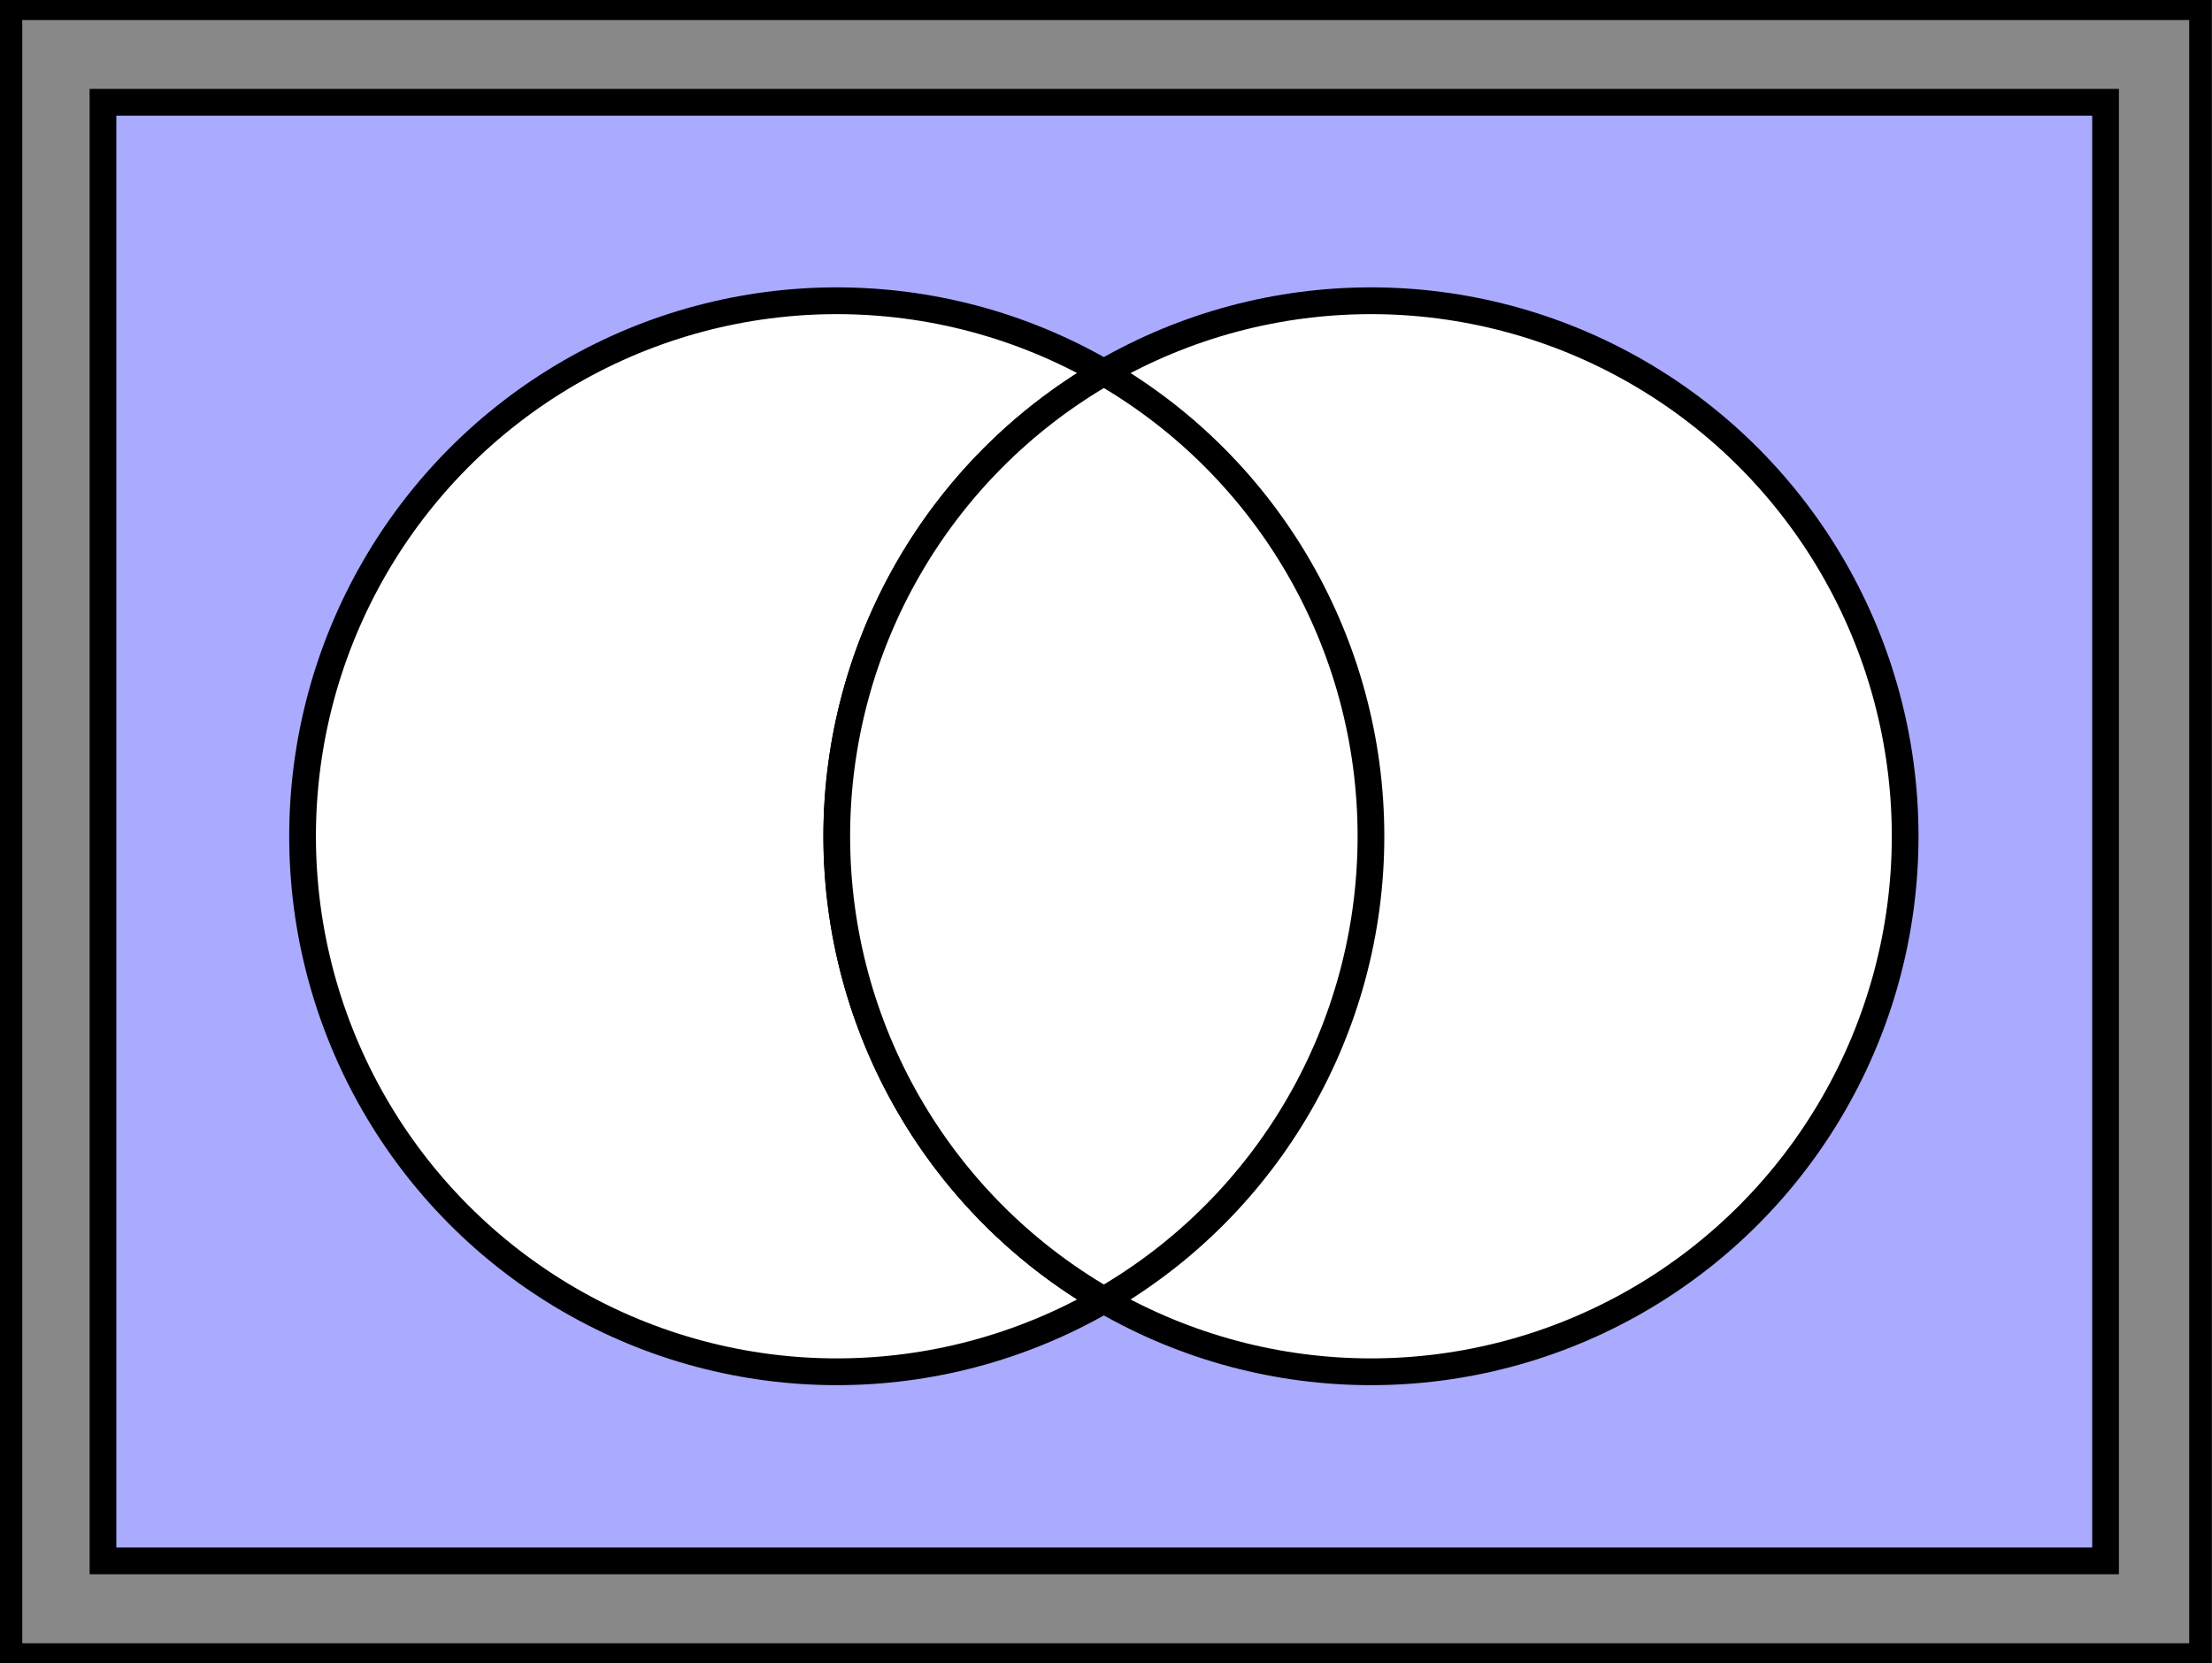 <?xml version="1.0" encoding="UTF-8" standalone="no"?>
<svg xmlns:dc="http://purl.org/dc/elements/1.1/" xmlns:cc="http://web.resource.org/cc/" xmlns:rdf="http://www.w3.org/1999/02/22-rdf-syntax-ns#" xmlns:svg="http://www.w3.org/2000/svg" xmlns="http://www.w3.org/2000/svg" xmlns:sodipodi="http://sodipodi.sourceforge.net/DTD/sodipodi-0.dtd" xmlns:inkscape="http://www.inkscape.org/namespaces/inkscape" version="1.1" width="492pt" height="370pt" viewBox="0 0 480 360" preserveAspectRatio="none" id="svg1306" sodipodi:version="0.32" inkscape:version="0.45.1" sodipodi:docname="VennFFFT.svg" sodipodi:docbase="/home/davidk/Pictures/WP/Venn" inkscape:output_extension="org.inkscape.output.svg.inkscape">
  <rect x="0" y="0" width="480" height="360" fill="#333333" stroke="none"/>
  <defs id="defs1323"/>
  <sodipodi:namedview inkscape:window-height="712" inkscape:window-width="1024" inkscape:pageshadow="2" inkscape:pageopacity="0.0" borderopacity="1.0" bordercolor="#666666" pagecolor="#ffffff" id="base" inkscape:zoom="0.70710678" inkscape:cx="136.6145" inkscape:cy="262.20644" inkscape:window-x="5" inkscape:window-y="49" inkscape:current-layer="g1355" borderlayer="top" inkscape:showpageshadow="false"/>
  <style id="style1308">

text {
	font-family : Verdana, Tahoma, sans-serif;
	font-size : 40px;
	fill : #999;
	stroke : none;
}
</style>
  <g id="g1355" transform="matrix(0.966,0,0,0.966,7.696,7.143)">
    <rect y="-5.403" x="-5.468" height="368.74" width="491.777" id="rect1333" style="opacity:1;fill:#888888;fill-opacity:1;fill-rule:nonzero;stroke:#000000;stroke-width:5;stroke-linejoin:miter;stroke-miterlimit:4;stroke-dasharray:none;stroke-opacity:1"/>
    <rect style="fill:#aaaaff;fill-opacity:1;stroke:#000000;stroke-width:6;stroke-miterlimit:4;stroke-dasharray:none;stroke-opacity:1" id="rect1310" height="326.849" width="449.853" y="15.526" x="15.164"/>
    <circle style="fill:#ffffff;fill-opacity:1;stroke:#000000;stroke-width:6;stroke-miterlimit:4;stroke-dasharray:none;stroke-opacity:1" id="circle1312" r="120" cy="180" cx="180" sodipodi:cx="180.00000" sodipodi:cy="180.00000" sodipodi:rx="120.00000" sodipodi:ry="120.00000"/>
    <circle style="fill:#ffffff;fill-opacity:1;stroke:#000000;stroke-width:6;stroke-miterlimit:4;stroke-dasharray:none;stroke-opacity:1" id="circle1316" r="120" cy="180" cx="300" sodipodi:cx="300.00000" sodipodi:cy="180.00000" sodipodi:rx="120.00000" sodipodi:ry="120.00000"/>
    <path style="fill:#ffffff;fill-opacity:1;stroke:#000000;stroke-width:6;stroke-miterlimit:4;stroke-dasharray:none;stroke-opacity:1" id="path1320" d="M 240,76.077 C 277.128,97.513 300,137.128 300,180 C 300,222.872 277.128,262.487 240,283.923 C 202.872,262.487 180,222.872 180,180 C 180,137.128 202.872,97.513 240,76.077"/>
  </g>
<!-- outside area --><!-- circle A --><!-- circle B --><!-- overlap --></svg>